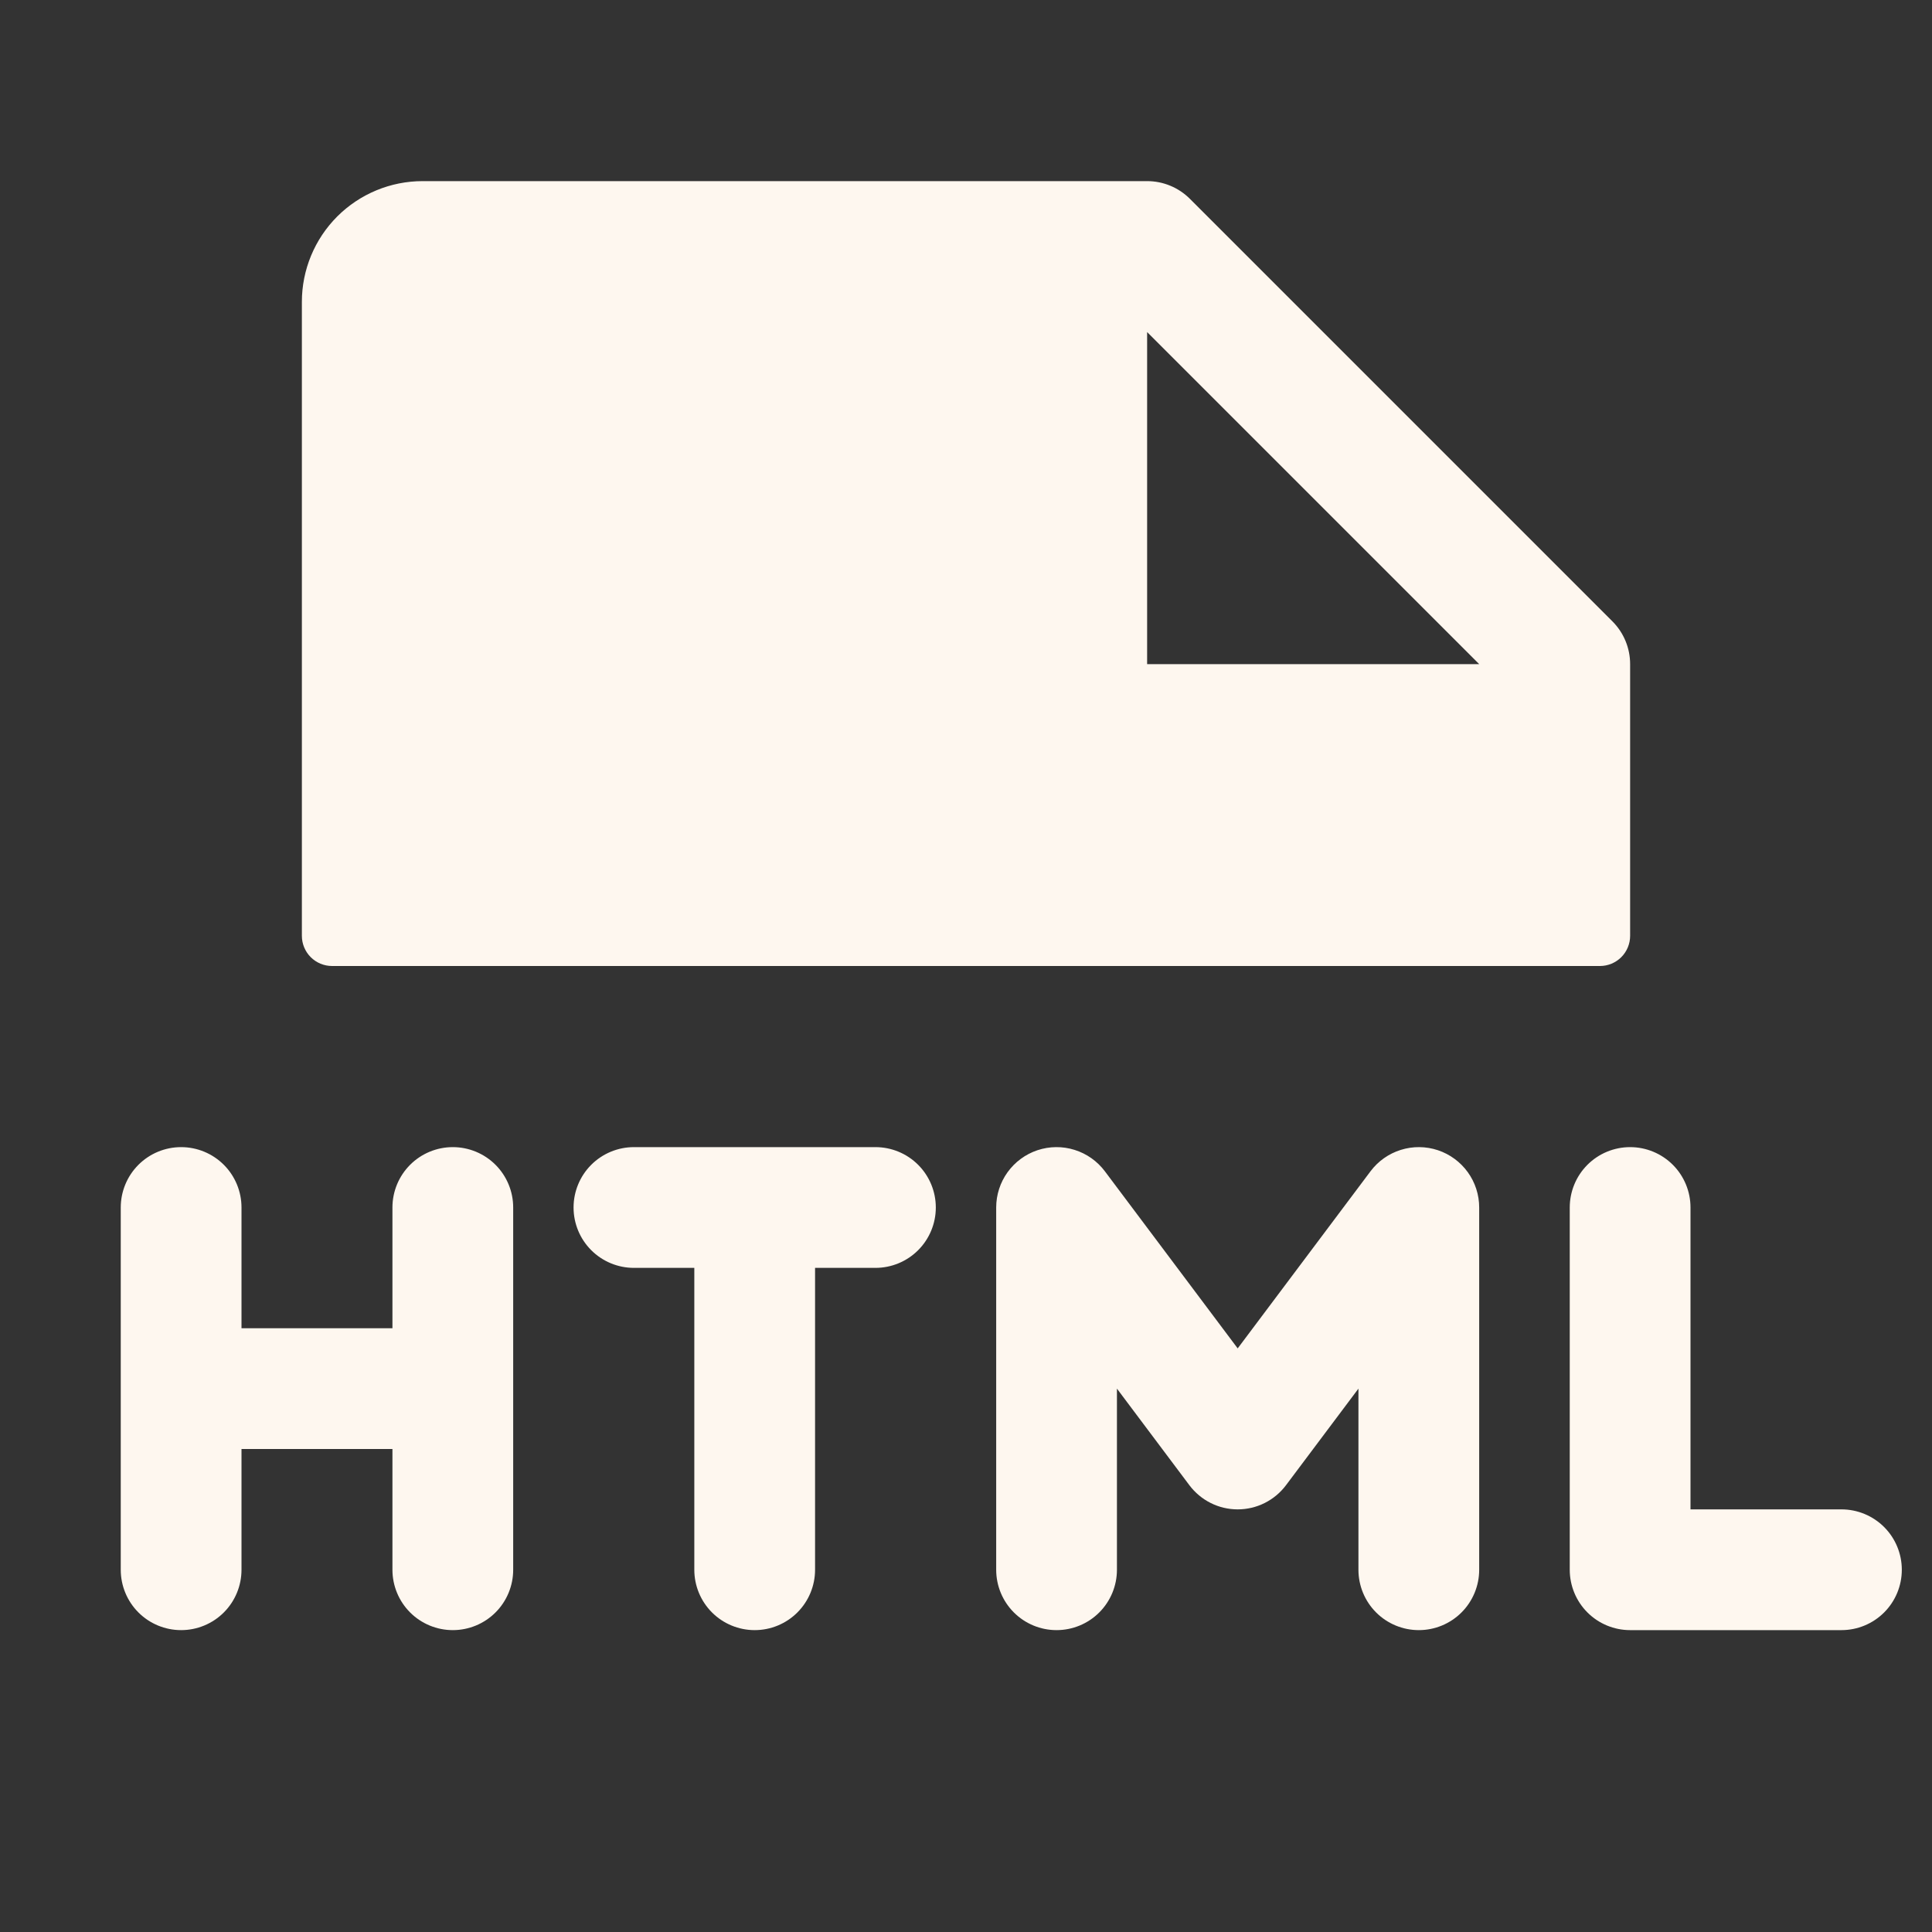 <svg width="80" height="80" viewBox="0 0 80 80" fill="none" xmlns="http://www.w3.org/2000/svg">
<rect x="0" y="0" width="80" height="80" fill="#333333" stroke="none"/>
<path d="M13.75 40H66.25C66.582 40 66.9 39.868 67.134 39.634C67.368 39.4 67.5 39.081 67.5 38.75V27.5C67.5 27.172 67.436 26.846 67.31 26.543C67.185 26.239 67.001 25.964 66.769 25.731L49.269 8.231C49.036 7.999 48.761 7.815 48.457 7.69C48.154 7.564 47.828 7.5 47.5 7.5H17.5C16.174 7.5 14.902 8.027 13.964 8.964C13.027 9.902 12.5 11.174 12.5 12.5V38.75C12.5 39.081 12.632 39.4 12.866 39.634C13.101 39.868 13.418 40 13.75 40ZM47.5 13.75L61.25 27.5H47.5V13.75ZM21.25 50V65C21.25 65.663 20.987 66.299 20.518 66.768C20.049 67.237 19.413 67.5 18.75 67.5C18.087 67.5 17.451 67.237 16.982 66.768C16.513 66.299 16.25 65.663 16.25 65V60H10V65C10 65.663 9.737 66.299 9.268 66.768C8.799 67.237 8.163 67.5 7.5 67.5C6.837 67.5 6.201 67.237 5.732 66.768C5.263 66.299 5 65.663 5 65V50C5 49.337 5.263 48.701 5.732 48.232C6.201 47.763 6.837 47.5 7.5 47.5C8.163 47.5 8.799 47.763 9.268 48.232C9.737 48.701 10 49.337 10 50V55H16.25V50C16.25 49.337 16.513 48.701 16.982 48.232C17.451 47.763 18.087 47.5 18.75 47.5C19.413 47.5 20.049 47.763 20.518 48.232C20.987 48.701 21.25 49.337 21.25 50ZM38.75 50C38.75 50.663 38.487 51.299 38.018 51.768C37.549 52.237 36.913 52.5 36.25 52.5H33.75V65C33.75 65.663 33.487 66.299 33.018 66.768C32.549 67.237 31.913 67.5 31.25 67.5C30.587 67.5 29.951 67.237 29.482 66.768C29.013 66.299 28.75 65.663 28.75 65V52.5H26.25C25.587 52.5 24.951 52.237 24.482 51.768C24.013 51.299 23.75 50.663 23.75 50C23.75 49.337 24.013 48.701 24.482 48.232C24.951 47.763 25.587 47.5 26.25 47.5H36.25C36.913 47.5 37.549 47.763 38.018 48.232C38.487 48.701 38.75 49.337 38.75 50ZM61.25 50V65C61.25 65.663 60.987 66.299 60.518 66.768C60.049 67.237 59.413 67.5 58.75 67.5C58.087 67.5 57.451 67.237 56.982 66.768C56.513 66.299 56.25 65.663 56.25 65V57.5L53.25 61.5C53.017 61.81 52.715 62.062 52.368 62.236C52.021 62.41 51.638 62.5 51.25 62.5C50.862 62.5 50.479 62.41 50.132 62.236C49.785 62.062 49.483 61.81 49.25 61.5L46.25 57.5V65C46.25 65.663 45.987 66.299 45.518 66.768C45.049 67.237 44.413 67.5 43.75 67.5C43.087 67.5 42.451 67.237 41.982 66.768C41.513 66.299 41.25 65.663 41.25 65V50C41.25 49.475 41.415 48.964 41.722 48.538C42.029 48.113 42.462 47.794 42.959 47.628C43.457 47.462 43.995 47.457 44.495 47.614C44.996 47.77 45.435 48.08 45.75 48.5L51.25 55.834L56.75 48.5C57.065 48.08 57.504 47.77 58.005 47.614C58.505 47.457 59.043 47.462 59.541 47.628C60.038 47.794 60.471 48.113 60.778 48.538C61.085 48.964 61.25 49.475 61.25 50ZM78.75 65C78.75 65.663 78.487 66.299 78.018 66.768C77.549 67.237 76.913 67.5 76.25 67.5H67.5C66.837 67.5 66.201 67.237 65.732 66.768C65.263 66.299 65 65.663 65 65V50C65 49.337 65.263 48.701 65.732 48.232C66.201 47.763 66.837 47.5 67.5 47.5C68.163 47.5 68.799 47.763 69.268 48.232C69.737 48.701 70 49.337 70 50V62.5H76.25C76.913 62.5 77.549 62.763 78.018 63.232C78.487 63.701 78.75 64.337 78.75 65Z" fill="#FEF7EF"/>
</svg>
